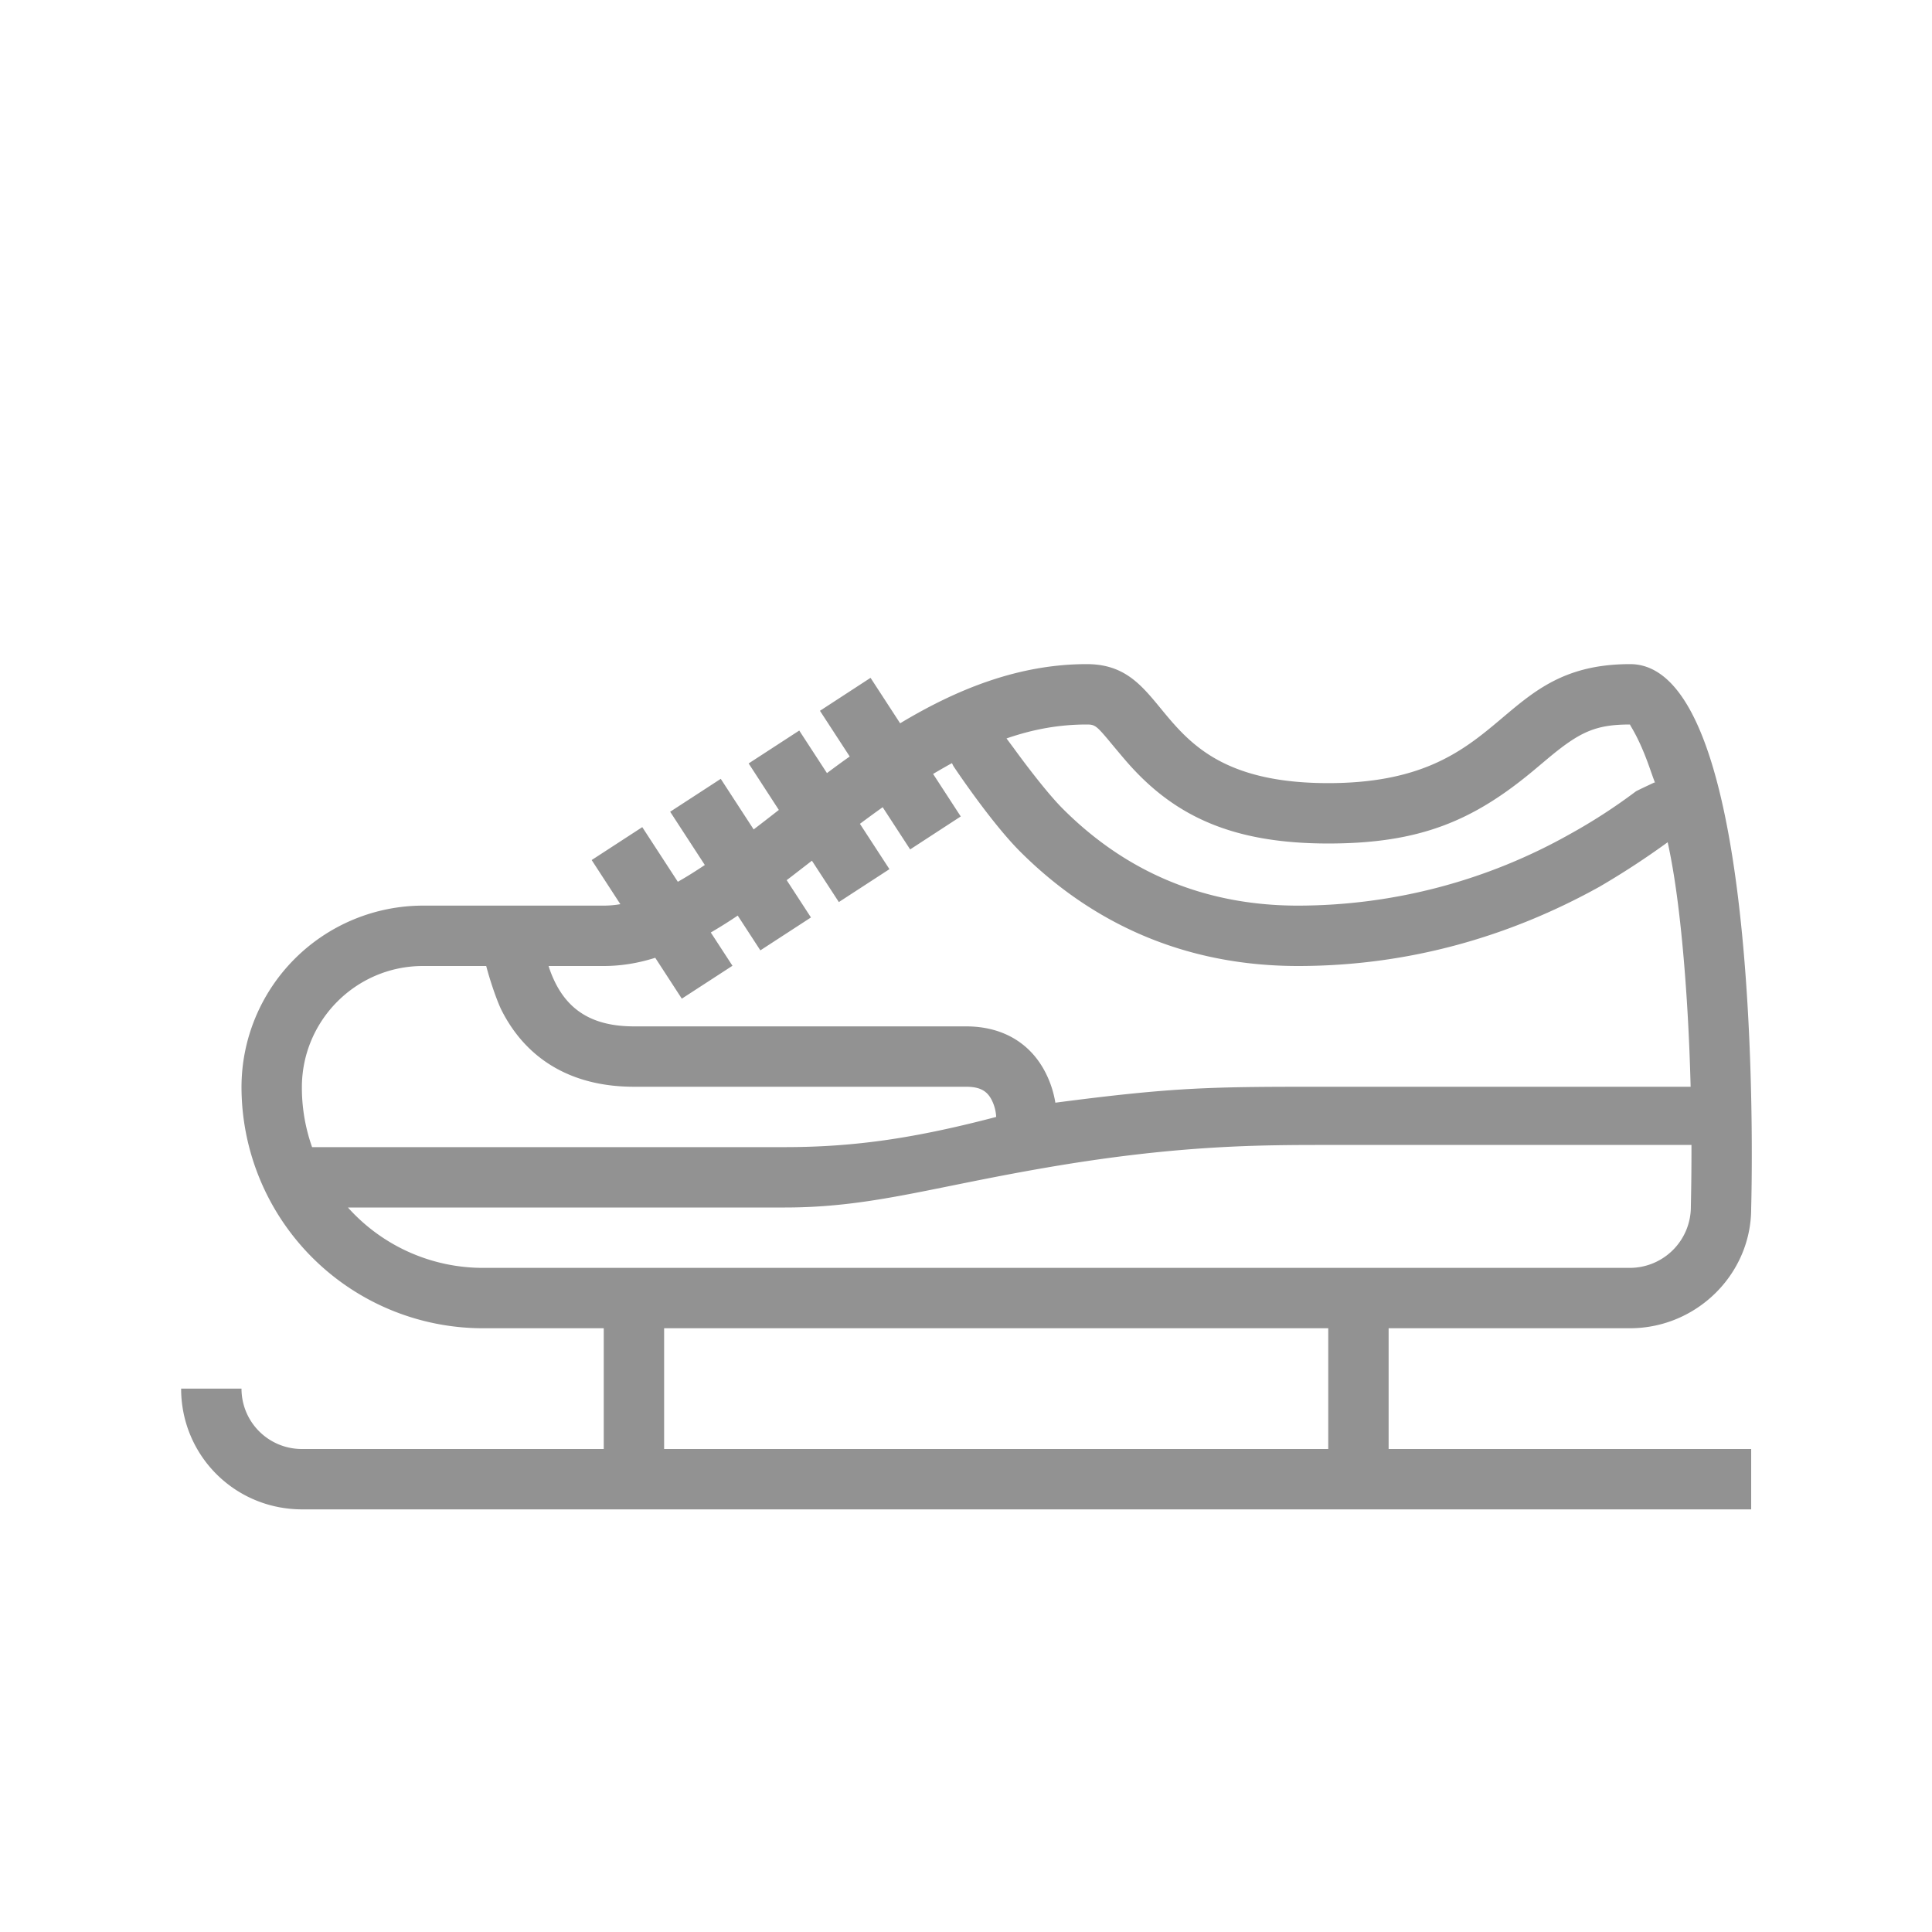 <svg width="32" height="32" viewBox="0 0 32 32" xmlns="http://www.w3.org/2000/svg"><path d="M12.9 13.415c-.14.11-.28.218-.417.323l-.545-.838-.838.545.574.882c-.152.102-.3.195-.447.278l-.589-.905-.838.545.475.731A1.648 1.648 0 0 1 10 15H7.005A3.009 3.009 0 0 0 4 18.01 4 4 0 0 0 8.003 22H10v2H4.99A.999.999 0 0 1 4 23H3c0 1.105.887 2 2.006 2h23.999v-1H23v-2h3.996c1.107 0 2.014-.9 2.009-1.992 0 0 .274-9.008-2.005-9.008-2.28 0-2 1.971-5 1.971S19.5 11 18 11c-1.129 0-2.154.416-3.091.98l-.49-.753-.838.546.493.757c-.128.09-.253.182-.377.275l-.459-.705-.838.545.5.77zM27.862 15.6c.076.792.12 1.61.14 2.4H22c-1.917 0-2.5 0-4.52.264a1.695 1.695 0 0 0-.158-.488C17.084 17.3 16.634 17 16 17h-5.5c-.679 0-1.072-.262-1.303-.724A1.9 1.9 0 0 1 9.086 16H10c.286 0 .567-.046.853-.136l.44.677.839-.545-.359-.551a7.984 7.984 0 0 0 .446-.28l.375.576.838-.545-.402-.618.066-.05.352-.272.446.685.838-.545-.489-.751c.129-.096.255-.188.377-.275l.455.699.838-.546-.458-.704c.106-.063.21-.123.312-.179l.024.048s.61.92 1.105 1.416C18.08 15.286 19.61 16 21.5 16c1.841 0 3.516-.493 4.993-1.313a13.398 13.398 0 0 0 1.129-.737c.107.488.181 1.042.24 1.65zm.154 3.364a41.163 41.163 0 0 1-.01 1.014A1.012 1.012 0 0 1 26.995 21H8.003a3.002 3.002 0 0 1-2.24-1H13c1.41 0 2.391-.326 4.303-.656 2.197-.38 3.563-.38 4.697-.38h6.016zM5.169 19A2.958 2.958 0 0 1 5 18.01C5 16.9 5.9 16 7.005 16h1.048c.091.342.204.632.25.724C8.697 17.512 9.429 18 10.5 18H16c.241 0 .353.075.428.224a.702.702 0 0 1 .072.276c-1.321.346-2.326.5-3.5.5H5.17zM18 12c.128 0 .157.018.344.239-.013-.016.252.305.346.41.777.877 1.738 1.322 3.31 1.322 1.522 0 2.406-.378 3.411-1.218l.218-.183c.534-.447.795-.57 1.371-.57-.018 0 .137.181.33.737.111.317.083.218.083.218s-.3.14-.318.153a9.32 9.32 0 0 1-1.088.705A9.198 9.198 0 0 1 21.5 15c-1.609 0-2.892-.599-3.896-1.604-.32-.319-.811-1.001-.811-1.001l-.122-.164c.45-.156.883-.231 1.329-.231zm-7 10v2h11v-2H11z" fill="#929292" fill-rule="evenodd"/></svg>